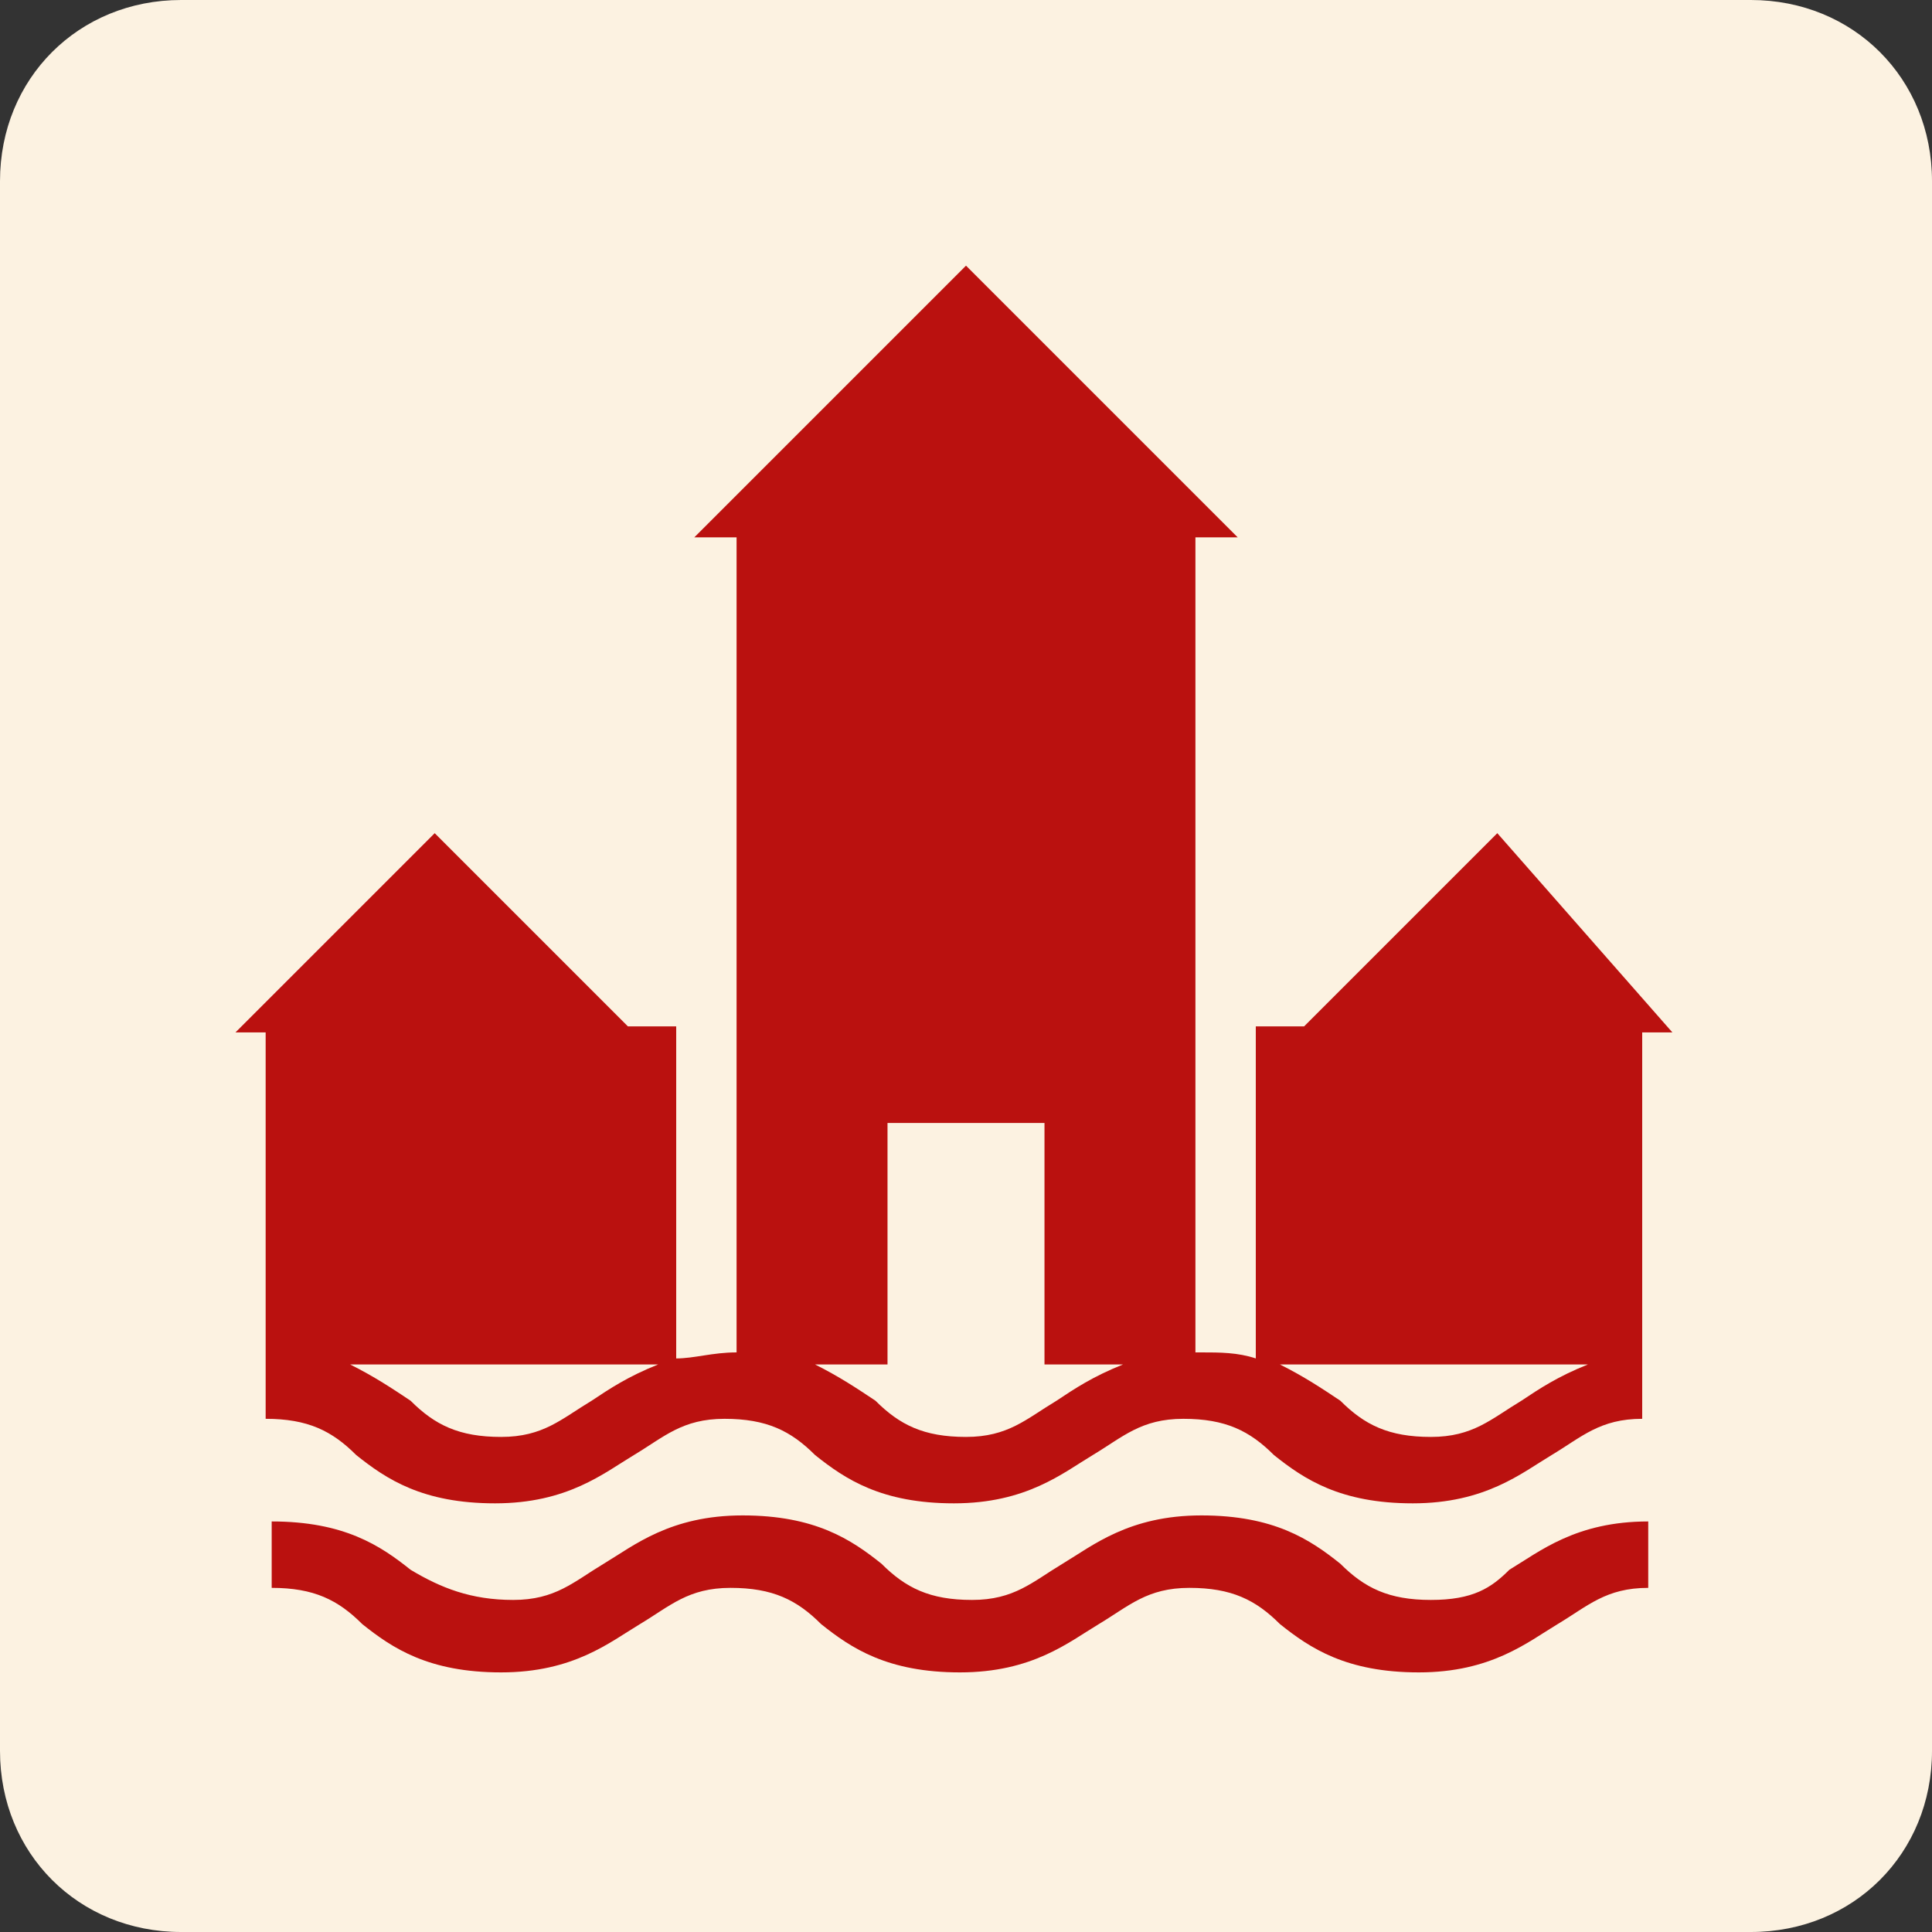 <?xml version="1.0" encoding="utf-8"?>
<!-- Generator: Adobe Illustrator 28.3.0, SVG Export Plug-In . SVG Version: 6.00 Build 0)  -->
<svg version="1.1" xmlns="http://www.w3.org/2000/svg" xmlns:xlink="http://www.w3.org/1999/xlink" x="0px" y="0px"
	 viewBox="0 0 32 32" style="enable-background:new 0 0 32 32;" xml:space="preserve">
<rect x="0" y="0" width="32" height="32" fill="#333333" stroke="none"/>
<style type="text/css">
	.st0{fill:none;}
	.st1{opacity:0.7;fill:#19120B;}
	.st2{fill:#FFFFFF;}
	.st3{fill:none;stroke:#FFFFFF;stroke-linecap:round;stroke-linejoin:round;stroke-miterlimit:10;}
	.st4{fill:#BA110F;}
	.st5{fill:none;stroke:#94160F;stroke-miterlimit:10;}
	.st6{fill:#606060;}
	.st7{fill:#B29A8A;}
	.st8{fill:#94160F;}
	.st9{fill:none;stroke:#FFFFFF;stroke-width:2;stroke-linecap:round;stroke-linejoin:round;stroke-miterlimit:10;}
	.st10{fill:#8C1002;stroke:#FFFFFF;stroke-linecap:round;stroke-linejoin:round;stroke-miterlimit:10;}
	.st11{clip-path:url(#SVGID_00000085965518774922659540000013770462521258526888_);}
	.st12{clip-path:url(#SVGID_00000152973699837399997300000003248215541487503514_);}
	.st13{fill:none;stroke:#BA110F;stroke-miterlimit:10;}
	.st14{fill:#C4AF9B;}
	.st15{fill:url(#SVGID_00000022549572633006664290000014632203794845018531_);}
	.st16{fill:url(#SVGID_00000025417988065671775100000016517475297669642119_);}
	.st17{opacity:0.42;fill:url(#SVGID_00000146471248637895876930000012827156868570431671_);}
	.st18{fill:#FFFFFF;stroke:#D3D3D3;stroke-width:0.75;stroke-miterlimit:10;}
	.st19{fill:#605A56;}
	.st20{fill:none;stroke:#BA110F;stroke-width:1.5;stroke-miterlimit:10;}
	.st21{clip-path:url(#SVGID_00000127761307993432750270000014955815378961718975_);}
	.st22{fill:url(#SVGID_00000119804057104113016090000002412958555480507297_);}
	.st23{fill:url(#SVGID_00000181783153640479370360000009531172210943148477_);}
	.st24{fill:url(#SVGID_00000180363143588915928210000015436649641278956933_);}
	.st25{fill:url(#SVGID_00000060030170304046270140000013627173818926748075_);}
	.st26{fill:url(#SVGID_00000052783699703868990370000015645829795179713687_);}
	.st27{fill:none;stroke:#4E96DD;stroke-width:5;stroke-miterlimit:10;}
	.st28{fill:url(#SVGID_00000115482937917906692840000002339100419371915399_);}
	.st29{fill:#FCF2E1;}
</style>
<g id="Vrstva_1">
	<g>
		<path class="st29" d="M29,32H3c-1.7,0-3-1.3-3-3V3c0-1.7,1.3-3,3-3h26c1.7,0,3,1.3,3,3v26C32,30.7,30.7,32,29,32z"/>
		<g>
			<path class="st4" d="M24.8,13.8L21.6,17h-0.8v5.5c-0.3-0.1-0.6-0.1-0.9-0.1c0,0,0,0-0.1,0V8.9h0.7L16,4.4l-4.5,4.5h0.7v13.5
				c0,0,0,0,0,0c-0.4,0-0.7,0.1-1,0.1V17h-0.8l-3.2-3.2l-3.3,3.3h0.5v5.6l0,0v0.8c0.7,0,1.1,0.2,1.5,0.6c0.5,0.4,1.1,0.8,2.3,0.8
				s1.8-0.5,2.3-0.8c0.5-0.3,0.8-0.6,1.5-0.6s1.1,0.2,1.5,0.6c0.5,0.4,1.1,0.8,2.3,0.8s1.8-0.5,2.3-0.8c0.5-0.3,0.8-0.6,1.5-0.6
				c0.7,0,1.1,0.2,1.5,0.6c0.5,0.4,1.1,0.8,2.3,0.8s1.8-0.5,2.3-0.8c0.5-0.3,0.8-0.6,1.5-0.6v-0.8l0,0v-5.6h0.5L24.8,13.8z
				 M9.8,23.2c-0.5,0.3-0.8,0.6-1.5,0.6s-1.1-0.2-1.5-0.6c-0.3-0.2-0.6-0.4-1-0.6h5.1C10.4,22.8,10.1,23,9.8,23.2z M17.5,23.2
				c-0.5,0.3-0.8,0.6-1.5,0.6s-1.1-0.2-1.5-0.6c-0.3-0.2-0.6-0.4-1-0.6h1.2v-4h2.6v4h1.3C18.1,22.8,17.8,23,17.5,23.2z M25.2,23.2
				c-0.5,0.3-0.8,0.6-1.5,0.6c-0.7,0-1.1-0.2-1.5-0.6c-0.3-0.2-0.6-0.4-1-0.6h5.1C25.8,22.8,25.5,23,25.2,23.2z"/>
			<path class="st4" d="M23.7,26.5c-0.7,0-1.1-0.2-1.5-0.6c-0.5-0.4-1.1-0.8-2.3-0.8c-1.2,0-1.8,0.5-2.3,0.8
				c-0.5,0.3-0.8,0.6-1.5,0.6s-1.1-0.2-1.5-0.6c-0.5-0.4-1.1-0.8-2.3-0.8s-1.8,0.5-2.3,0.8c-0.5,0.3-0.8,0.6-1.5,0.6
				S7.3,26.3,6.8,26c-0.5-0.4-1.1-0.8-2.3-0.8v1.1c0.7,0,1.1,0.2,1.5,0.6c0.5,0.4,1.1,0.8,2.3,0.8s1.8-0.5,2.3-0.8
				c0.5-0.3,0.8-0.6,1.5-0.6s1.1,0.2,1.5,0.6c0.5,0.4,1.1,0.8,2.3,0.8s1.8-0.5,2.3-0.8c0.5-0.3,0.8-0.6,1.5-0.6
				c0.7,0,1.1,0.2,1.5,0.6c0.5,0.4,1.1,0.8,2.3,0.8s1.8-0.5,2.3-0.8c0.5-0.3,0.8-0.6,1.5-0.6v-1.1c-1.2,0-1.8,0.5-2.3,0.8
				C24.7,26.3,24.4,26.5,23.7,26.5z"/>
		</g>
	</g>
</g>
<g id="BARVY_INFO">
</g>
</svg>
